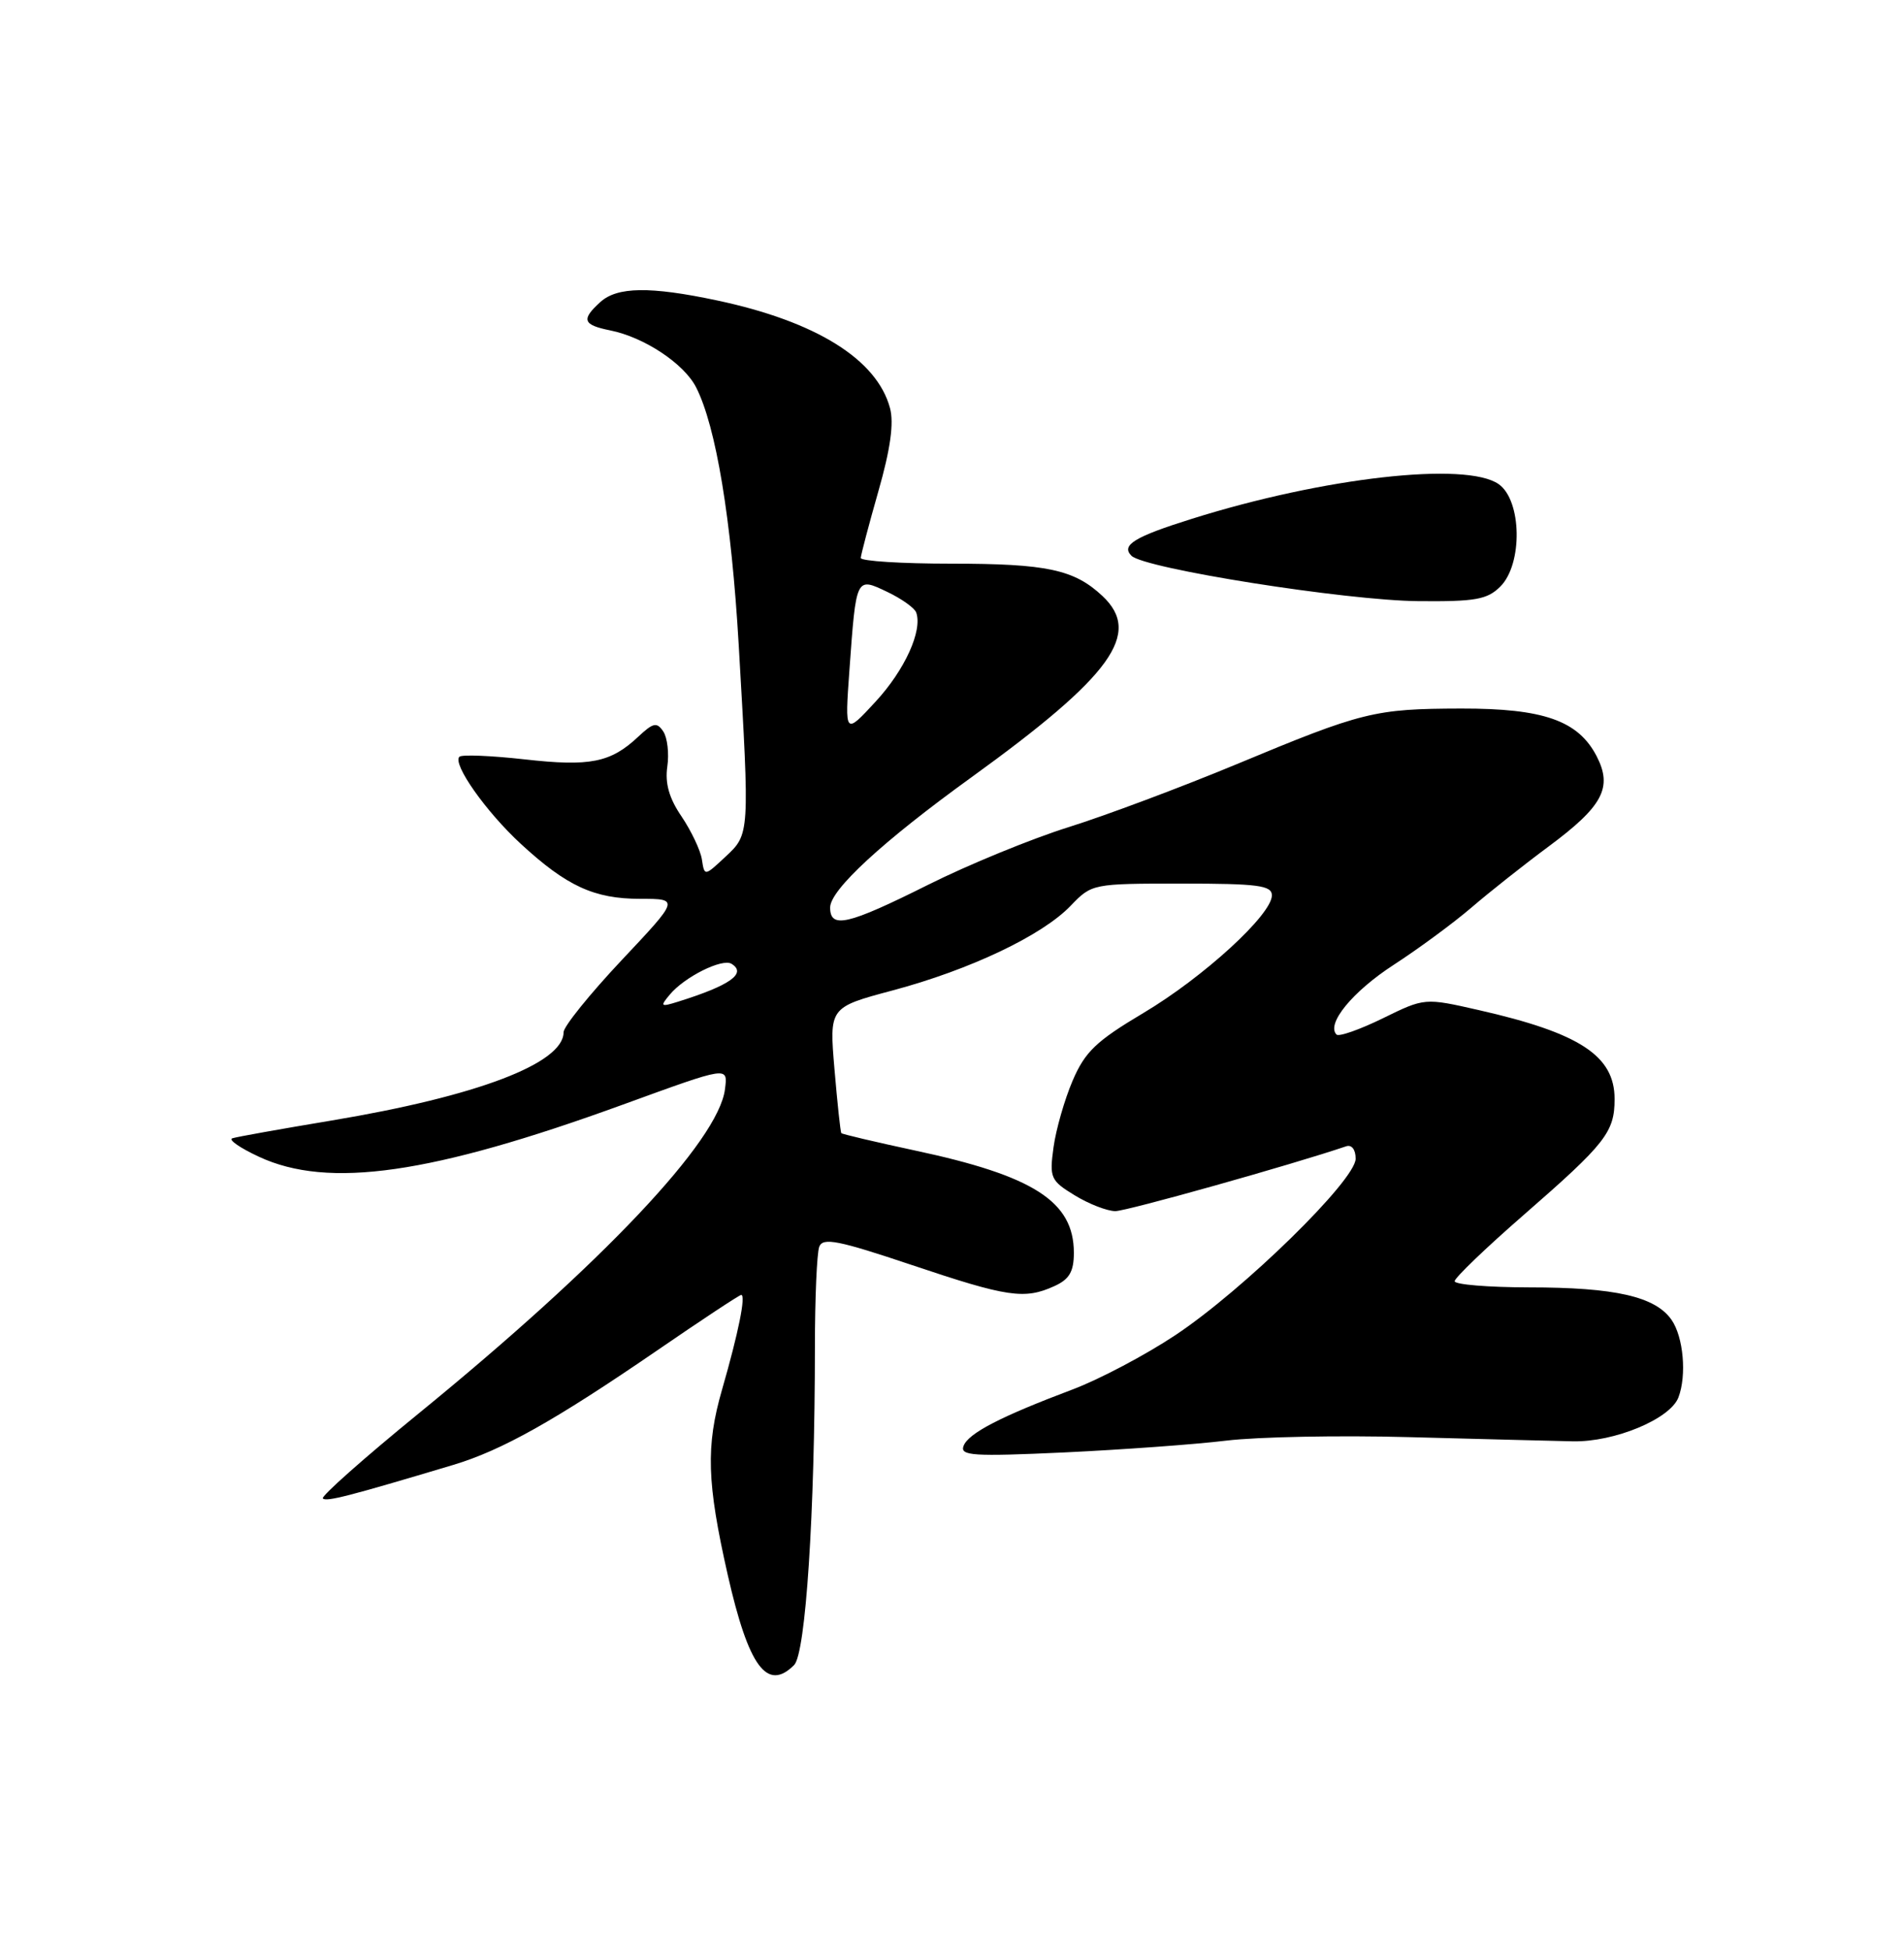 <?xml version="1.0" encoding="UTF-8" standalone="no"?>
<!DOCTYPE svg PUBLIC "-//W3C//DTD SVG 1.1//EN" "http://www.w3.org/Graphics/SVG/1.1/DTD/svg11.dtd" >
<svg xmlns="http://www.w3.org/2000/svg" xmlns:xlink="http://www.w3.org/1999/xlink" version="1.1" viewBox="0 0 250 256">
 <g >
 <path fill="currentColor"
d=" M 104.27 218.59 C 105.79 217.06 106.99 198.75 107.00 176.83 C 107.00 170.41 107.26 164.49 107.57 163.67 C 108.05 162.43 110.06 162.83 119.77 166.09 C 132.30 170.30 134.53 170.63 138.45 168.84 C 140.41 167.95 141.00 166.94 141.00 164.47 C 141.00 157.74 135.74 154.36 120.09 151.03 C 114.92 149.92 110.59 148.90 110.47 148.76 C 110.35 148.62 109.95 144.84 109.57 140.38 C 108.88 132.25 108.88 132.25 117.19 130.03 C 127.35 127.32 136.85 122.81 140.58 118.91 C 143.36 116.02 143.44 116.00 155.19 116.00 C 165.18 116.00 167.00 116.24 167.00 117.55 C 167.00 120.08 157.99 128.32 150.11 133.00 C 143.93 136.68 142.47 138.07 140.84 141.87 C 139.78 144.35 138.65 148.29 138.33 150.62 C 137.78 154.63 137.94 154.99 141.12 156.93 C 142.98 158.07 145.37 158.99 146.44 159.00 C 147.94 159.00 169.59 152.92 176.75 150.49 C 177.48 150.24 178.00 150.91 178.00 152.12 C 178.00 154.93 163.28 169.33 154.33 175.28 C 150.42 177.88 144.36 181.08 140.86 182.40 C 131.38 185.97 127.15 188.16 126.52 189.82 C 126.02 191.12 127.74 191.23 139.72 190.68 C 147.30 190.32 156.88 189.63 161.00 189.13 C 165.12 188.63 175.93 188.42 185.00 188.67 C 194.07 188.91 203.75 189.16 206.50 189.22 C 211.96 189.34 219.29 186.30 220.38 183.46 C 221.49 180.57 221.04 175.50 219.47 173.26 C 217.33 170.21 212.08 169.01 200.75 169.01 C 195.39 169.00 191.00 168.64 191.00 168.20 C 191.00 167.76 195.10 163.82 200.11 159.46 C 210.83 150.12 212.00 148.63 212.00 144.28 C 212.00 138.61 207.44 135.62 194.18 132.61 C 187.06 130.99 187.06 130.99 181.56 133.69 C 178.53 135.17 175.80 136.13 175.49 135.82 C 174.10 134.43 177.59 130.17 182.99 126.67 C 186.23 124.57 190.82 121.19 193.19 119.16 C 195.56 117.12 200.11 113.52 203.31 111.15 C 210.47 105.84 211.77 103.40 209.64 99.27 C 207.22 94.60 202.66 93.00 191.85 93.02 C 180.46 93.05 178.90 93.44 162.34 100.34 C 155.09 103.35 145.19 107.06 140.34 108.58 C 135.48 110.10 127.15 113.51 121.84 116.17 C 111.29 121.44 109.00 121.97 109.00 119.14 C 109.00 116.82 115.89 110.47 127.56 102.04 C 145.99 88.72 150.00 83.16 144.75 78.24 C 141.04 74.77 137.46 74.00 124.93 74.00 C 118.37 74.00 113.01 73.66 113.02 73.25 C 113.04 72.84 114.08 68.89 115.34 64.47 C 116.91 58.99 117.39 55.54 116.86 53.58 C 115.15 47.18 107.15 42.20 94.14 39.44 C 85.37 37.58 81.05 37.64 78.83 39.65 C 76.28 41.96 76.52 42.65 80.14 43.38 C 84.58 44.27 89.82 47.74 91.40 50.85 C 94.02 55.98 96.04 68.19 97.00 84.76 C 98.44 109.59 98.45 109.50 95.25 112.48 C 92.50 115.05 92.50 115.05 92.16 112.83 C 91.97 111.61 90.76 109.08 89.49 107.19 C 87.86 104.81 87.30 102.83 87.62 100.64 C 87.87 98.91 87.63 96.84 87.09 96.03 C 86.25 94.77 85.77 94.87 83.80 96.72 C 80.18 100.12 77.48 100.66 68.87 99.69 C 64.47 99.20 60.62 99.04 60.32 99.35 C 59.38 100.29 63.81 106.57 68.39 110.79 C 74.41 116.34 78.02 118.00 84.05 118.00 C 89.21 118.00 89.21 118.00 81.60 126.08 C 77.42 130.53 74.00 134.77 74.00 135.51 C 74.00 139.60 62.65 143.92 43.50 147.11 C 36.90 148.21 31.05 149.25 30.50 149.44 C 29.95 149.62 31.52 150.71 34.00 151.86 C 43.12 156.11 56.66 154.16 81.83 145.00 C 95.74 139.94 95.57 139.96 95.19 143.00 C 94.34 149.76 79.15 165.83 55.01 185.53 C 47.80 191.41 42.12 196.45 42.39 196.72 C 42.85 197.18 45.74 196.44 59.50 192.32 C 65.88 190.41 72.80 186.53 86.21 177.34 C 92.09 173.30 97.09 170.00 97.32 170.00 C 97.96 170.00 96.97 174.93 94.81 182.42 C 92.66 189.86 92.81 194.63 95.55 206.74 C 98.29 218.82 100.72 222.13 104.27 218.59 Z  M 197.00 77.00 C 199.96 74.04 199.82 65.69 196.78 63.56 C 192.50 60.56 173.81 62.67 156.50 68.11 C 148.96 70.47 147.17 71.57 148.56 72.96 C 150.25 74.65 176.74 78.84 186.25 78.92 C 193.73 78.99 195.29 78.71 197.00 77.00 Z  M 87.94 130.58 C 89.86 128.26 94.83 125.78 96.05 126.53 C 98.09 127.79 95.86 129.37 89.01 131.51 C 86.74 132.22 86.64 132.13 87.94 130.58 Z  M 111.53 88.00 C 112.42 75.66 112.38 75.74 116.51 77.71 C 118.38 78.60 120.09 79.82 120.30 80.41 C 121.15 82.80 118.80 87.96 114.97 92.11 C 110.92 96.50 110.92 96.50 111.53 88.00 Z "/>
</g>
</svg>
